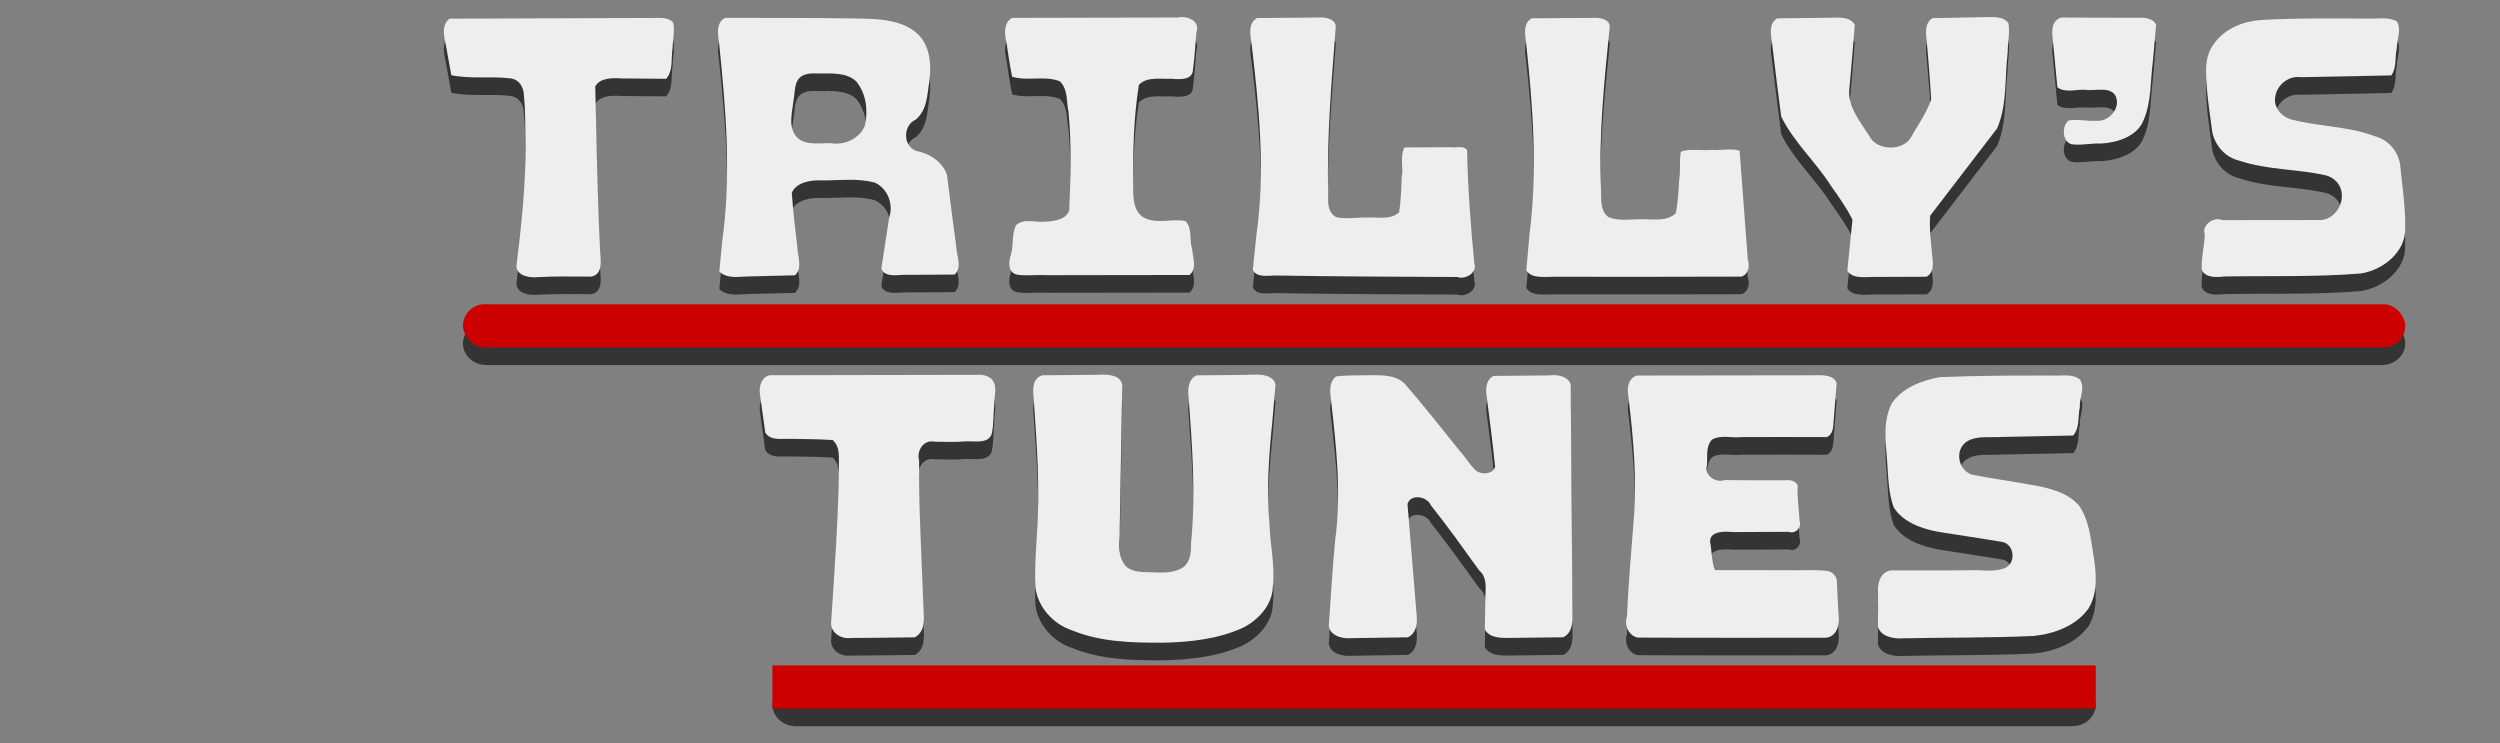<?xml version="1.0" encoding="UTF-8" standalone="no"?>
<!-- Generator: Adobe Illustrator 24.1.0, SVG Export Plug-In . SVG Version: 6.00 Build 0)  -->

<svg
   version="1.1"
   id="png"
   x="0px"
   y="0px"
   viewBox="0 0 370 110"
   xml:space="preserve"
   sodipodi:docname="title-darkmode.svg"
   width="370"
   height="110"
   inkscape:version="1.3.2 (091e20e, 2023-11-25, custom)"
   xmlns:inkscape="http://www.inkscape.org/namespaces/inkscape"
   xmlns:sodipodi="http://sodipodi.sourceforge.net/DTD/sodipodi-0.dtd"
   xmlns="http://www.w3.org/2000/svg"
   xmlns:svg="http://www.w3.org/2000/svg"><rect x="0" y="0" width="370" height="110" fill="#808080" stroke="none"/><defs
   id="defs7239" /><sodipodi:namedview
   id="namedview7237"
   pagecolor="#ffffff"
   bordercolor="#000000"
   borderopacity="0.25"
   inkscape:showpageshadow="2"
   inkscape:pageopacity="0.0"
   inkscape:pagecheckerboard="0"
   inkscape:deskcolor="#d1d1d1"
   showgrid="false"
   inkscape:zoom="1.7310811"
   inkscape:cx="137.1975"
   inkscape:cy="38.704137"
   inkscape:window-width="1920"
   inkscape:window-height="991"
   inkscape:window-x="-9"
   inkscape:window-y="-9"
   inkscape:window-maximized="1"
   inkscape:current-layer="png" />
<style
   type="text/css"
   id="style7210">
	.st0{fill:#EEEEEE;}
	.st1{fill:#999999;}
	.st2{fill:#555555;}
</style>












<path
   id="path2856-3-3"
   style="fill:#343434;fill-opacity:1;stroke:none;stroke-width:3.013;stroke-linecap:square;stroke-miterlimit:10"
   d="m 294.434,5.133 c -0.357,0.005 -0.706,0.019 -1.026,0.013 -2.46,0.048 -4.92,0.095 -7.38,0.142 -1.281,0.77 -0.973,2.375 -0.853,3.57 0.233,2.827 0.489,5.652 0.633,8.484 -0.705,2.072 -2.048,3.878 -3.112,5.797 -1.393,1.905 -5.04,1.692 -6.059,-0.442 -1.391,-2.166 -3.293,-4.421 -2.919,-7.096 0.286,-3.101 0.546,-6.204 0.787,-9.308 -0.656,-1.272 -2.415,-1.088 -3.679,-1.063 -2.602,0.036 -5.204,0.059 -7.806,0.089 -1.32,0.815 -0.908,2.48 -0.751,3.702 0.424,3.613 0.873,7.223 1.348,10.831 1.846,3.794 5.154,6.737 7.399,10.31 1.142,1.6 2.283,3.214 3.148,4.96 -0.254,2.516 -0.508,5.032 -0.762,7.549 0.752,1.191 2.451,0.936 3.706,0.925 2.676,-0.022 5.353,-0.02 8.029,-0.033 1.302,-0.792 0.876,-2.404 0.779,-3.603 -0.149,-1.808 -0.406,-3.621 -0.248,-5.436 3.299,-4.31 6.601,-8.619 9.906,-12.926 1.524,-3.549 1.095,-7.462 1.56,-11.192 -0.013,-1.438 0.359,-2.954 0.118,-4.345 C 296.644,5.174 295.506,5.117 294.434,5.134 Z m -119.581,0.005 c -0.2,0.003 -0.404,0.023 -0.603,0.061 -8.156,0.009 -16.313,0.037 -24.47,0.053 -1.285,0.762 -1.11,2.392 -0.834,3.59 0.258,1.711 0.501,3.426 0.853,5.123 2.297,0.692 4.822,-0.229 7.072,0.679 1.236,1.22 0.926,3.022 1.268,4.538 0.46,4.82 0.312,9.665 0.107,14.492 -0.368,1.409 -2.192,1.693 -3.525,1.734 -1.438,0.165 -3.203,-0.556 -4.364,0.539 -0.632,1.33 -0.334,2.829 -0.71,4.215 -0.375,1.11 -0.614,2.934 1.095,3.122 1.372,0.168 2.76,-0.042 4.141,0.048 7.057,-0.01 14.116,-0.02 21.173,-0.03 1.161,-1.036 0.463,-2.621 0.366,-3.895 -0.45,-1.326 0.095,-2.963 -0.966,-4.081 -2.125,-0.431 -4.558,0.603 -6.455,-0.704 -1.521,-1.27 -1.22,-3.348 -1.29,-5.054 -0.042,-4.81 0.077,-9.637 0.842,-14.403 1.211,-1.27 3.224,-0.82 4.835,-0.903 1.233,0.113 3.153,0.217 3.17,-1.378 0.256,-1.808 0.335,-3.634 0.504,-5.451 0.51,-1.494 -0.806,-2.317 -2.21,-2.296 z m 20.637,0.046 c -0.135,-0.001 -0.266,0.001 -0.388,0.01 -3.021,0.027 -6.042,0.054 -9.064,0.081 -1.34,0.767 -1.014,2.442 -0.825,3.654 1.12,9.427 2.091,18.98 0.735,28.433 l -0.528,5.166 c 0.545,1.191 2.168,0.867 3.28,0.849 8.991,0.153 17.986,0.18 26.979,0.224 1.268,0.447 2.992,-0.703 2.523,-1.993 -0.54,-5.591 -0.965,-11.195 -1.073,-16.808 -0.607,-0.722 -1.658,-0.265 -2.476,-0.409 -2.265,0.012 -4.531,0.024 -6.796,0.036 -0.698,1.355 -0.117,2.88 -0.396,4.304 -0.067,1.764 -0.123,3.53 -0.388,5.281 -1.209,1.177 -3.122,0.702 -4.678,0.788 -1.529,-0.045 -3.073,0.269 -4.587,-0.043 -1.377,-0.672 -1.281,-2.33 -1.23,-3.559 -0.242,-8.256 0.512,-16.496 1.117,-24.726 -0.112,-0.982 -1.262,-1.275 -2.204,-1.287 z m 109.62,0.015 -0.248,0.069 c -1.424,0.627 -1.157,2.321 -1.015,3.514 l 0.647,6.758 c 1.311,0.924 3.008,0.16 4.485,0.394 1.379,0.081 3.467,-0.528 4.171,0.959 0.7,1.684 -0.939,3.736 -2.897,3.595 -1.366,0.082 -2.737,-0.287 -4.097,-0.056 -1.045,0.861 -0.961,3.139 0.446,3.521 1.456,0.206 2.913,-0.183 4.372,-0.104 2.482,-0.149 5.343,-1.094 6.268,-3.437 1.214,-2.808 0.991,-5.894 1.401,-8.845 l 0.462,-5.283 c -0.511,-1.177 -2.104,-1.069 -3.236,-1.048 -3.586,0.003 -7.173,-0.026 -10.759,-0.036 z m -68.985,0.043 c -0.13,-0.001 -0.255,0.001 -0.371,0.01 -3.024,0.02 -6.048,0.041 -9.072,0.061 -1.334,0.792 -0.956,2.462 -0.814,3.684 1.005,9.379 1.711,18.864 0.498,28.257 -0.156,1.795 -0.314,3.59 -0.471,5.385 0.848,1.242 2.659,0.917 4.001,0.923 9.286,0.017 18.571,0.01 27.857,-0.02 1.046,-0.37 1.237,-1.619 0.922,-2.502 l -1.216,-16.145 c -1.335,-0.378 -2.738,0.01 -4.103,-0.12 -1.461,0.183 -3.491,-0.26 -4.603,0.308 -0.237,1.379 -0.007,2.789 -0.237,4.172 -0.092,1.632 -0.194,3.265 -0.487,4.879 -1.298,1.317 -3.417,0.88 -5.126,0.923 -1.624,-0.038 -3.34,0.325 -4.876,-0.333 -1.369,-1.077 -0.966,-2.915 -1.092,-4.381 -0.332,-7.973 0.526,-15.931 1.307,-23.861 -0.078,-0.956 -1.209,-1.231 -2.116,-1.241 z m -128.741,0.005 -0.226,0.086 c -1.259,0.839 -0.867,2.461 -0.732,3.676 1.004,9.715 1.831,19.542 0.465,29.264 -0.144,1.502 -0.288,3.004 -0.432,4.505 1.19,1.196 3.1,0.722 4.645,0.73 2.188,-0.054 4.375,-0.108 6.563,-0.163 1.145,-1.133 0.39,-2.761 0.341,-4.109 -0.308,-2.7 -0.639,-5.398 -0.828,-8.108 0.752,-1.624 2.93,-1.921 4.625,-1.823 2.567,-3.9e-5 5.235,-0.37 7.721,0.346 1.963,0.939 2.714,3.3 2.066,5.179 l -1.156,7.503 c 0.451,1.297 2.195,0.99 3.332,0.943 2.51,0.009 5.021,-0.032 7.531,-0.043 1.126,-1.125 0.288,-2.697 0.239,-4.02 -0.483,-3.58 -0.945,-7.163 -1.387,-10.747 -0.639,-1.876 -2.558,-3.177 -4.601,-3.539 -1.982,-0.808 -1.901,-3.788 -0.003,-4.64 1.718,-1.445 1.668,-3.776 2.014,-5.738 0.291,-2.472 0.114,-5.376 -2.011,-7.162 -2.456,-1.991 -5.936,-2 -9.022,-2.049 -6.381,-0.099 -12.764,-0.078 -19.146,-0.092 z m -10.206,0.003 c -0.539,0.013 -1.083,0.052 -1.579,0.013 L 66.529,5.37 c -1.247,0.955 -0.813,2.624 -0.545,3.89 0.271,1.491 0.541,2.981 0.812,4.472 2.877,0.597 5.86,0.117 8.756,0.47 1.344,0.171 1.98,1.389 1.981,2.532 0.275,2.543 0.192,5.108 0.253,7.661 -0.007,5.885 -0.627,11.749 -1.354,17.589 0.063,1.529 2.111,1.789 3.406,1.62 2.557,-0.122 5.117,-0.071 7.677,-0.064 1.705,-0.343 1.402,-2.297 1.315,-3.509 -0.423,-8.207 -0.539,-16.426 -0.732,-24.639 0.721,-1.292 2.541,-1.277 3.896,-1.182 2.199,0.018 4.397,0.036 6.596,0.053 1.114,-1.282 0.684,-3.028 0.955,-4.538 0.018,-1.272 0.369,-2.557 0.072,-3.821 -0.649,-0.622 -1.539,-0.675 -2.438,-0.653 z m 255.069,0.076 c -0.291,0.008 -0.583,0.023 -0.867,0.033 -5.586,-0.017 -11.186,-0.117 -16.765,0.206 -2.591,0.172 -5.173,1.235 -6.719,3.216 -1.138,1.306 -1.47,3.014 -1.384,4.65 0.02,2.917 0.547,5.807 0.9,8.698 0.386,1.95 1.898,3.787 4.048,4.264 4.069,1.377 8.495,1.206 12.671,2.143 1.426,0.308 2.455,1.541 2.454,2.888 0.138,1.838 -1.443,3.96 -3.605,3.743 -4.677,0.005 -9.353,0.013 -14.03,0.018 -1.368,-0.58 -3.165,0.788 -2.642,2.141 -0.056,1.729 -0.55,3.45 -0.446,5.174 0.448,1.233 2.155,1.172 3.299,1.025 6.749,-0.115 13.52,0.103 20.249,-0.445 3.404,-0.537 6.604,-3.252 6.552,-6.588 0.084,-3.229 -0.449,-6.429 -0.759,-9.636 -0.32,-1.847 -1.723,-3.6 -3.734,-4.086 -3.991,-1.534 -8.425,-1.407 -12.528,-2.535 -1.51,-0.489 -2.547,-2.002 -2.168,-3.476 0.284,-1.616 1.959,-2.992 3.778,-2.731 4.454,-0.088 8.907,-0.176 13.362,-0.264 0.836,-1.179 0.506,-2.657 0.809,-3.971 0.025,-1.323 0.709,-2.729 0.041,-3.999 -0.757,-0.445 -1.641,-0.49 -2.515,-0.468 z M 120.529,13.463 c 0.183,0.001 0.365,0.008 0.545,0.015 1.913,0.015 4.188,-0.213 5.652,1.172 1.489,1.84 1.777,4.332 1.28,6.529 -0.695,1.82 -2.933,2.988 -4.98,2.616 -1.682,-0.041 -3.695,0.384 -5.035,-0.821 -1.437,-1.544 -0.739,-3.7 -0.55,-5.515 0.269,-1.263 -6e-5,-3.089 1.491,-3.732 0.499,-0.22 1.051,-0.267 1.599,-0.264 z M 71.977,47.634 c -1.916,0 -3.459,1.425 -3.459,3.196 0,1.771 1.543,3.196 3.459,3.196 H 352.512 c 1.916,0 3.459,-1.425 3.459,-3.196 0,-1.771 -1.543,-3.196 -3.459,-3.196 z M 186.08,58.046 c -0.161,-0.003 -0.318,-9.25e-4 -0.468,0.005 -2.83,0.086 -5.665,0.059 -8.497,0.102 -1.272,0.56 -1.332,2.054 -1.205,3.178 0.537,7.236 1.087,14.513 0.358,21.756 0.036,1.303 -0.108,2.927 -1.458,3.661 -1.55,0.814 -3.385,0.558 -5.085,0.539 -1.325,-0.017 -2.914,-0.197 -3.511,-1.477 -0.91,-1.512 -0.423,-3.283 -0.498,-4.92 0.126,-7.126 0.251,-14.251 0.377,-21.377 -0.331,-1.493 -2.321,-1.528 -3.635,-1.437 -2.726,0.023 -5.452,0.045 -8.178,0.069 -1.616,0.474 -1.406,2.337 -1.28,3.575 0.45,6.618 0.961,13.258 0.462,19.887 -0.139,2.671 -0.367,5.354 -0.212,8.027 0.386,2.812 2.572,5.335 5.467,6.283 4.198,1.727 8.895,1.825 13.414,1.81 4.04,-0.087 8.194,-0.543 11.851,-2.227 2.386,-1.216 4.337,-3.471 4.397,-6.069 0.346,-3.056 -0.389,-6.093 -0.495,-9.143 -0.466,-5.066 -0.097,-10.152 0.41,-15.202 0.159,-1.856 0.319,-3.712 0.479,-5.568 -0.236,-1.164 -1.565,-1.451 -2.694,-1.472 z m -41.142,0.013 c -0.213,-0.006 -0.427,0.003 -0.633,0.023 -10.135,0.019 -20.27,0.037 -30.405,0.056 -1.229,0.314 -1.563,1.66 -1.445,2.69 0.27,1.926 0.537,3.856 0.801,5.784 0.696,1.224 2.408,0.925 3.646,0.941 2.114,0.031 4.23,0.04 6.34,0.178 1.155,1.044 0.88,2.66 0.908,4.01 -0.062,7.71 -0.656,15.405 -1.15,23.099 -0.018,1.441 1.498,2.389 2.958,2.187 3.145,-0.017 6.29,-0.057 9.435,-0.097 1.501,-0.8 1.382,-2.603 1.293,-3.984 -0.255,-7.406 -0.723,-14.809 -0.658,-22.221 -0.399,-1.29 0.562,-3.075 2.221,-2.751 1.525,0.013 3.054,0.096 4.573,-0.041 1.334,-0.085 3.436,0.435 3.951,-1.114 0.311,-1.382 0.207,-2.817 0.371,-4.221 -0.087,-1.298 0.632,-2.898 -0.451,-3.948 -0.471,-0.407 -1.115,-0.569 -1.756,-0.59 z m 84.82,0.069 c -0.159,0.005 -0.314,0.019 -0.462,0.041 -2.756,0.025 -5.512,0.049 -8.268,0.074 -1.201,0.656 -1.159,2.132 -0.969,3.247 0.44,3.4 0.881,6.8 1.219,10.211 -0.342,1.104 -1.943,1.209 -2.809,0.585 -0.931,-0.849 -1.535,-1.981 -2.397,-2.906 -2.716,-3.376 -5.388,-6.784 -8.244,-10.061 -1.497,-1.379 -3.824,-1.167 -5.756,-1.172 -1.439,0.021 -2.883,1.17e-4 -4.314,0.165 -1.154,0.871 -0.905,2.4 -0.754,3.605 0.762,6.82 1.546,13.721 0.605,20.561 -0.396,4.258 -0.659,8.526 -0.947,12.791 0.208,1.474 2.087,1.931 3.456,1.782 2.749,-0.04 5.497,-0.082 8.246,-0.122 1.431,-0.694 1.423,-2.411 1.263,-3.702 -0.449,-5.35 -0.888,-10.7 -1.318,-16.051 0.478,-1.533 2.907,-1.104 3.442,0.191 2.509,3.152 4.838,6.42 7.182,9.677 1.2,1.026 0.949,2.673 0.892,4.03 -0.021,1.57 -0.042,3.141 -0.063,4.711 0.769,1.347 2.644,1.257 4.059,1.228 2.512,-0.029 5.025,-0.06 7.537,-0.089 1.318,-0.628 1.417,-2.185 1.373,-3.392 -0.086,-11.337 -0.178,-22.674 -0.267,-34.011 -0.297,-1.071 -1.592,-1.434 -2.705,-1.393 z m 39.006,0.015 -0.259,0.003 -0.231,0.003 c -8.652,0.012 -17.304,0.024 -25.956,0.036 -1.451,0.378 -1.53,2.046 -1.307,3.183 0.732,6.106 1.286,12.269 0.759,18.41 -0.375,4.687 -0.773,9.371 -0.982,14.068 -0.421,1.19 0.162,2.82 1.593,3.125 9.284,0.05 18.568,0.015 27.852,0.023 1.746,-0.195 2.06,-2.144 1.866,-3.463 -0.118,-1.6 -0.164,-3.204 -0.234,-4.805 -0.011,-0.896 -0.746,-1.639 -1.731,-1.653 -1.788,-0.174 -3.593,-0.024 -5.388,-0.079 l -10.943,-0.01 c -0.533,-1.349 -0.426,-2.813 -0.715,-4.208 -0.034,-1.602 2.16,-1.536 3.382,-1.421 2.759,0.003 5.518,-0.012 8.277,-0.036 1,0.392 1.974,-0.722 1.593,-1.587 -0.084,-1.725 -0.396,-3.445 -0.272,-5.174 -0.145,-0.784 -1.172,-0.97 -1.888,-0.867 -2.976,0.024 -5.953,-0.018 -8.929,-0.03 -1.343,0.469 -3.025,-0.729 -2.636,-2.07 0.15,-1.312 -0.255,-2.848 0.779,-3.931 1.305,-0.726 2.889,-0.191 4.32,-0.364 4.215,-0.009 8.429,-0.018 12.644,0.005 1.034,-0.441 0.944,-1.66 1.032,-2.54 0.147,-1.817 0.294,-3.634 0.44,-5.451 -0.4,-1.159 -1.96,-1.203 -3.065,-1.167 z m 36.673,0.028 c -0.526,0.008 -1.058,0.043 -1.549,0.013 -2.54,0.006 -5.079,0.013 -7.619,0.02 -3.055,0.026 -6.11,0.097 -9.163,0.214 -2.73,0.49 -5.582,1.601 -7.107,3.867 -1.42,2.744 -0.873,5.867 -0.691,8.787 0.157,2.227 0.182,4.505 0.969,6.641 1.388,2.203 4.169,3.171 6.747,3.633 3.139,0.491 6.283,0.958 9.416,1.482 1.796,0.52 1.92,3.253 0.171,3.903 -1.749,0.614 -3.634,0.137 -5.445,0.287 -3.798,0.004 -7.596,0.006 -11.394,0.01 -1.569,0.314 -1.927,2.043 -1.819,3.308 0.014,1.67 -0.004,3.339 -0.022,5.009 0.391,1.47 2.298,1.836 3.715,1.734 6.451,-0.139 12.908,-0.054 19.355,-0.351 3.115,-0.32 6.341,-1.567 8.101,-4.076 1.453,-2.405 1.134,-5.284 0.729,-7.902 -0.422,-2.455 -0.623,-5.063 -2.066,-7.226 -1.734,-2.107 -4.69,-2.75 -7.363,-3.198 -2.853,-0.54 -5.744,-0.893 -8.588,-1.477 -2.105,-0.719 -2.557,-3.801 -0.644,-4.943 1.485,-0.869 3.306,-0.499 4.961,-0.628 3.566,-0.072 7.132,-0.144 10.698,-0.216 1.021,-1.18 0.655,-2.782 0.982,-4.162 -0.102,-1.363 0.845,-2.817 0.033,-4.101 -0.664,-0.576 -1.529,-0.64 -2.405,-0.628 z M 117.78,101.083 c -1.916,0 -3.459,1.425 -3.459,3.196 0,1.771 1.543,3.196 3.459,3.196 h 188.932 c 1.916,0 3.459,-1.425 3.459,-3.196 0,-1.771 -1.543,-3.196 -3.459,-3.196 z" /><path
   style="fill:#eeeeee;stroke:none;stroke-width:3.013;stroke-linecap:square;stroke-miterlimit:10;fill-opacity:1"
   d="m 351.381,2.755 c -5.586,-0.017 -11.186,-0.117 -16.765,0.206 -2.591,0.172 -5.174,1.236 -6.721,3.217 -1.138,1.306 -1.469,3.014 -1.383,4.65 0.02,2.917 0.548,5.807 0.9,8.698 0.386,1.95 1.897,3.787 4.047,4.263 4.069,1.377 8.496,1.206 12.672,2.143 1.426,0.308 2.454,1.54 2.454,2.888 0.138,1.838 -1.442,3.961 -3.604,3.743 -4.677,0.005 -9.354,0.012 -14.031,0.017 -1.368,-0.58 -3.165,0.788 -2.642,2.141 -0.056,1.729 -0.55,3.451 -0.445,5.175 0.448,1.233 2.154,1.171 3.299,1.024 6.749,-0.115 13.519,0.102 20.249,-0.446 3.404,-0.537 6.605,-3.251 6.552,-6.587 0.084,-3.229 -0.449,-6.429 -0.76,-9.635 -0.32,-1.847 -1.723,-3.6 -3.734,-4.085 -3.991,-1.534 -8.425,-1.409 -12.527,-2.536 -1.51,-0.489 -2.548,-2.002 -2.169,-3.475 0.284,-1.616 1.957,-2.992 3.777,-2.731 4.454,-0.088 8.909,-0.176 13.363,-0.264 0.836,-1.179 0.505,-2.658 0.808,-3.973 0.025,-1.323 0.71,-2.728 0.042,-3.998 -1.009,-0.593 -2.246,-0.476 -3.382,-0.435 z"
   id="path2856-0" /><path
   style="fill:#eeeeee;stroke:none;stroke-width:3.013;stroke-linecap:square;stroke-miterlimit:10;fill-opacity:1"
   d="m 304.863,2.664 c -1.424,0.627 -1.156,2.322 -1.015,3.514 0.215,2.252 0.431,4.505 0.646,6.757 1.311,0.924 3.008,0.16 4.485,0.394 1.379,0.081 3.468,-0.527 4.172,0.959 0.7,1.684 -0.941,3.735 -2.9,3.594 -1.366,0.082 -2.736,-0.286 -4.096,-0.055 -1.045,0.861 -0.961,3.139 0.446,3.521 1.456,0.206 2.913,-0.182 4.373,-0.103 2.483,-0.149 5.341,-1.094 6.266,-3.437 1.214,-2.808 0.991,-5.895 1.401,-8.846 0.154,-1.761 0.309,-3.522 0.463,-5.284 -0.511,-1.177 -2.104,-1.069 -3.236,-1.048 -3.586,0.003 -7.172,-0.026 -10.758,-0.036 l -0.247,0.068 z"
   id="path2854-1" /><path
   style="fill:#eeeeee;stroke:none;stroke-width:3.013;stroke-linecap:square;stroke-miterlimit:10;fill-opacity:1"
   d="m 293.408,2.542 c -2.46,0.048 -4.92,0.095 -7.38,0.142 -1.281,0.77 -0.973,2.375 -0.853,3.57 0.233,2.827 0.489,5.652 0.633,8.484 -0.705,2.072 -2.048,3.878 -3.112,5.797 -1.393,1.905 -5.041,1.692 -6.059,-0.442 -1.391,-2.166 -3.294,-4.422 -2.92,-7.097 0.286,-3.101 0.547,-6.203 0.788,-9.307 -0.656,-1.272 -2.414,-1.087 -3.678,-1.062 -2.602,0.036 -5.205,0.058 -7.807,0.088 -1.32,0.815 -0.908,2.48 -0.751,3.702 0.424,3.613 0.873,7.223 1.348,10.831 1.846,3.794 5.153,6.738 7.399,10.311 1.142,1.6 2.283,3.213 3.148,4.959 -0.254,2.516 -0.508,5.032 -0.762,7.549 0.752,1.191 2.45,0.935 3.706,0.924 2.676,-0.022 5.353,-0.019 8.03,-0.032 1.302,-0.792 0.876,-2.403 0.779,-3.602 -0.149,-1.808 -0.406,-3.622 -0.248,-5.437 3.299,-4.31 6.601,-8.619 9.906,-12.926 1.524,-3.549 1.095,-7.463 1.56,-11.193 -0.013,-1.438 0.358,-2.954 0.118,-4.345 -0.81,-1.184 -2.562,-0.891 -3.843,-0.914 z"
   id="path2852-5" /><path
   style="fill:#eeeeee;stroke:none;stroke-width:3.013;stroke-linecap:square;stroke-miterlimit:10;fill-opacity:1"
   d="m 235.754,2.648 c -3.024,0.02 -6.048,0.041 -9.072,0.061 -1.334,0.792 -0.956,2.462 -0.814,3.684 1.005,9.379 1.709,18.865 0.497,28.258 -0.156,1.795 -0.313,3.589 -0.469,5.384 0.848,1.242 2.659,0.917 4.001,0.923 9.286,0.017 18.571,0.01 27.857,-0.02 1.046,-0.37 1.237,-1.619 0.922,-2.502 -0.405,-5.382 -0.811,-10.763 -1.216,-16.145 -1.335,-0.378 -2.738,0.01 -4.103,-0.119 -1.461,0.183 -3.49,-0.26 -4.603,0.307 -0.237,1.379 -0.007,2.789 -0.237,4.172 -0.092,1.632 -0.194,3.266 -0.487,4.879 -1.298,1.317 -3.416,0.881 -5.125,0.924 -1.624,-0.038 -3.341,0.324 -4.877,-0.334 -1.369,-1.077 -0.967,-2.916 -1.093,-4.382 -0.332,-7.973 0.527,-15.93 1.308,-23.86 -0.089,-1.093 -1.554,-1.297 -2.487,-1.231 z"
   id="path2850-3" /><path
   style="fill:#eeeeee;stroke:none;stroke-width:3.013;stroke-linecap:square;stroke-miterlimit:10;fill-opacity:1"
   d="m 195.102,2.59 c -3.021,0.027 -6.042,0.054 -9.064,0.081 -1.34,0.767 -1.014,2.442 -0.825,3.654 1.12,9.427 2.092,18.981 0.735,28.433 -0.176,1.722 -0.353,3.444 -0.529,5.166 0.545,1.191 2.168,0.868 3.28,0.85 8.991,0.153 17.986,0.179 26.979,0.223 1.268,0.447 2.992,-0.703 2.523,-1.993 -0.54,-5.591 -0.965,-11.195 -1.073,-16.808 -0.607,-0.722 -1.658,-0.265 -2.476,-0.409 -2.265,0.012 -4.531,0.024 -6.796,0.036 -0.698,1.355 -0.116,2.879 -0.395,4.303 -0.067,1.764 -0.124,3.532 -0.389,5.282 -1.209,1.177 -3.121,0.702 -4.677,0.788 -1.529,-0.045 -3.074,0.269 -4.588,-0.043 -1.377,-0.672 -1.281,-2.33 -1.23,-3.56 -0.242,-8.256 0.512,-16.496 1.117,-24.726 -0.128,-1.122 -1.613,-1.345 -2.592,-1.276 z"
   id="path2848-7" /><path
   style="fill:#eeeeee;stroke:none;stroke-width:3.013;stroke-linecap:square;stroke-miterlimit:10;fill-opacity:1"
   d="m 149.781,2.648 c -1.285,0.762 -1.11,2.392 -0.834,3.59 0.258,1.711 0.501,3.426 0.853,5.123 2.297,0.692 4.822,-0.229 7.072,0.679 1.236,1.22 0.926,3.023 1.269,4.539 0.46,4.82 0.312,9.664 0.107,14.491 -0.368,1.409 -2.192,1.693 -3.525,1.734 -1.438,0.165 -3.203,-0.556 -4.364,0.539 -0.632,1.33 -0.334,2.829 -0.71,4.215 -0.375,1.11 -0.614,2.934 1.095,3.122 1.372,0.168 2.761,-0.041 4.142,0.049 7.057,-0.01 14.115,-0.021 21.172,-0.032 1.161,-1.036 0.463,-2.621 0.366,-3.895 -0.45,-1.326 0.095,-2.963 -0.966,-4.081 -2.125,-0.431 -4.558,0.603 -6.455,-0.704 -1.521,-1.27 -1.22,-3.346 -1.29,-5.053 -0.042,-4.81 0.077,-9.638 0.842,-14.404 1.211,-1.27 3.223,-0.822 4.833,-0.904 1.233,0.113 3.154,0.218 3.171,-1.377 0.256,-1.808 0.336,-3.636 0.505,-5.453 0.583,-1.707 -1.222,-2.536 -2.813,-2.233 -8.156,0.009 -16.313,0.037 -24.47,0.053 z"
   id="path2846-2" /><path
   id="path2844-6"
   style="fill:#eeeeee;stroke:none;stroke-width:3.013;stroke-linecap:square;stroke-miterlimit:10;fill-opacity:1"
   d="m 107.159,2.73 c -1.259,0.839 -0.867,2.461 -0.732,3.676 1.004,9.715 1.83,19.543 0.464,29.265 -0.144,1.502 -0.288,3.003 -0.431,4.505 1.19,1.196 3.1,0.722 4.645,0.73 2.188,-0.054 4.375,-0.108 6.563,-0.163 1.145,-1.133 0.391,-2.761 0.342,-4.109 -0.308,-2.7 -0.639,-5.398 -0.829,-8.108 0.752,-1.624 2.928,-1.92 4.624,-1.822 2.567,-3.9e-5 5.235,-0.371 7.721,0.345 1.963,0.939 2.714,3.3 2.067,5.179 -0.385,2.501 -0.77,5.002 -1.156,7.503 0.451,1.297 2.195,0.99 3.332,0.943 2.51,0.009 5.021,-0.032 7.531,-0.043 1.126,-1.125 0.288,-2.697 0.239,-4.02 -0.483,-3.58 -0.945,-7.163 -1.387,-10.747 -0.639,-1.876 -2.558,-3.177 -4.601,-3.539 -1.982,-0.808 -1.901,-3.788 -0.003,-4.64 1.718,-1.445 1.668,-3.776 2.014,-5.739 0.291,-2.472 0.113,-5.374 -2.013,-7.161 -2.456,-1.991 -5.935,-2.002 -9.022,-2.051 -6.381,-0.099 -12.763,-0.076 -19.145,-0.09 z m 13.915,8.144 c 1.913,0.015 4.188,-0.213 5.652,1.172 1.489,1.84 1.778,4.331 1.28,6.528 -0.695,1.82 -2.934,2.989 -4.981,2.617 -1.682,-0.041 -3.695,0.384 -5.035,-0.821 -1.437,-1.544 -0.739,-3.7 -0.55,-5.515 0.269,-1.263 -2.9e-4,-3.088 1.491,-3.732 0.666,-0.294 1.424,-0.279 2.143,-0.249 z" /><path
   style="fill:#eeeeee;stroke:none;stroke-width:3.013;stroke-linecap:square;stroke-miterlimit:10;fill-opacity:1"
   d="m 66.529,2.765 c -1.247,0.955 -0.813,2.624 -0.545,3.89 0.271,1.491 0.541,2.981 0.812,4.472 2.877,0.597 5.86,0.118 8.755,0.471 1.344,0.171 1.98,1.389 1.981,2.532 0.275,2.543 0.192,5.107 0.253,7.66 -0.007,5.885 -0.627,11.749 -1.354,17.59 0.063,1.529 2.109,1.789 3.405,1.62 2.557,-0.122 5.119,-0.072 7.678,-0.064 1.705,-0.343 1.403,-2.298 1.316,-3.51 -0.423,-8.207 -0.54,-16.424 -0.733,-24.638 0.721,-1.292 2.541,-1.277 3.896,-1.182 2.199,0.018 4.397,0.036 6.596,0.053 1.114,-1.282 0.683,-3.03 0.954,-4.54 0.018,-1.272 0.37,-2.556 0.072,-3.82 C 98.579,2.304 96.925,2.763 95.601,2.659 85.91,2.694 76.219,2.73 66.529,2.765 Z"
   id="path2430-1" /><path
   style="fill:#eeeeee;stroke:none;stroke-width:3.013;stroke-linecap:square;stroke-miterlimit:10;fill-opacity:1"
   d="m 296.27,55.598 c -3.055,0.026 -6.11,0.097 -9.163,0.214 -2.73,0.49 -5.582,1.601 -7.107,3.867 -1.42,2.744 -0.873,5.867 -0.691,8.787 0.157,2.227 0.182,4.505 0.969,6.641 1.388,2.203 4.168,3.171 6.746,3.633 3.139,0.491 6.283,0.958 9.417,1.482 1.796,0.52 1.92,3.253 0.171,3.903 -1.749,0.614 -3.633,0.137 -5.444,0.288 -3.798,0.004 -7.597,0.006 -11.395,0.01 -1.569,0.314 -1.928,2.043 -1.819,3.307 0.014,1.67 -0.003,3.34 -0.021,5.009 0.391,1.47 2.298,1.835 3.715,1.733 6.451,-0.139 12.908,-0.054 19.354,-0.35 3.115,-0.32 6.341,-1.567 8.101,-4.076 1.453,-2.405 1.134,-5.284 0.729,-7.902 -0.422,-2.455 -0.623,-5.063 -2.066,-7.226 -1.734,-2.107 -4.689,-2.75 -7.362,-3.198 -2.853,-0.54 -5.744,-0.893 -8.588,-1.478 -2.105,-0.719 -2.557,-3.801 -0.644,-4.943 1.485,-0.869 3.305,-0.499 4.96,-0.628 3.566,-0.072 7.133,-0.144 10.699,-0.216 1.021,-1.18 0.655,-2.782 0.982,-4.162 -0.102,-1.363 0.845,-2.817 0.033,-4.101 -1.063,-0.922 -2.642,-0.535 -3.953,-0.616 -2.54,0.006 -5.08,0.014 -7.62,0.021 z"
   id="path2867-2" /><path
   style="fill:#eeeeee;stroke:none;stroke-width:3.013;stroke-linecap:square;stroke-miterlimit:10;fill-opacity:1"
   d="m 268.275,55.542 c -8.652,0.012 -17.304,0.024 -25.956,0.036 -1.451,0.378 -1.531,2.046 -1.308,3.184 0.732,6.106 1.288,12.267 0.761,18.408 -0.375,4.687 -0.774,9.373 -0.983,14.069 -0.421,1.19 0.162,2.82 1.593,3.125 9.284,0.05 18.568,0.015 27.852,0.023 1.746,-0.195 2.06,-2.145 1.866,-3.463 -0.118,-1.6 -0.164,-3.203 -0.234,-4.805 -0.011,-0.896 -0.746,-1.639 -1.731,-1.653 -1.788,-0.174 -3.591,-0.023 -5.386,-0.078 -3.648,-0.004 -7.296,-0.008 -10.944,-0.012 -0.533,-1.349 -0.426,-2.813 -0.715,-4.208 -0.034,-1.602 2.161,-1.536 3.382,-1.422 2.759,0.003 5.518,-0.012 8.276,-0.035 1,0.392 1.974,-0.722 1.593,-1.587 -0.084,-1.725 -0.396,-3.445 -0.272,-5.174 -0.145,-0.784 -1.172,-0.97 -1.888,-0.867 -2.976,0.024 -5.953,-0.018 -8.929,-0.03 -1.343,0.469 -3.025,-0.729 -2.636,-2.07 0.15,-1.312 -0.255,-2.848 0.779,-3.931 1.305,-0.726 2.888,-0.19 4.319,-0.363 4.215,-0.009 8.429,-0.019 12.644,0.004 1.034,-0.441 0.944,-1.66 1.032,-2.54 0.147,-1.817 0.294,-3.634 0.44,-5.451 -0.4,-1.159 -1.961,-1.202 -3.066,-1.166 l -0.258,0.003 z"
   id="path2865-6" /><path
   style="fill:#eeeeee;stroke:none;stroke-width:3.013;stroke-linecap:square;stroke-miterlimit:10;fill-opacity:1"
   d="m 202.072,55.54 c -1.439,0.021 -2.883,1.17e-4 -4.314,0.165 -1.154,0.871 -0.904,2.4 -0.753,3.606 0.762,6.82 1.546,13.721 0.604,20.561 -0.396,4.258 -0.659,8.526 -0.947,12.791 0.208,1.474 2.086,1.93 3.455,1.781 2.749,-0.04 5.498,-0.081 8.247,-0.121 1.431,-0.694 1.422,-2.41 1.262,-3.701 -0.449,-5.35 -0.887,-10.701 -1.317,-16.052 0.478,-1.533 2.908,-1.104 3.443,0.19 2.509,3.152 4.836,6.42 7.18,9.677 1.2,1.026 0.949,2.673 0.892,4.03 -0.021,1.57 -0.042,3.141 -0.063,4.711 0.769,1.347 2.645,1.256 4.059,1.227 2.512,-0.029 5.024,-0.059 7.536,-0.088 1.318,-0.628 1.418,-2.184 1.374,-3.391 -0.086,-11.337 -0.179,-22.674 -0.268,-34.012 -0.339,-1.224 -1.983,-1.524 -3.167,-1.353 -2.756,0.025 -5.512,0.049 -8.269,0.074 -1.201,0.656 -1.16,2.131 -0.97,3.246 0.44,3.4 0.882,6.801 1.22,10.211 -0.342,1.104 -1.943,1.209 -2.809,0.585 -0.931,-0.849 -1.535,-1.981 -2.396,-2.905 -2.716,-3.376 -5.388,-6.784 -8.244,-10.061 -1.497,-1.379 -3.824,-1.167 -5.756,-1.172 z"
   id="path2863-7" /><path
   style="fill:#eeeeee;stroke:none;stroke-width:3.013;stroke-linecap:square;stroke-miterlimit:10;fill-opacity:1"
   d="m 185.612,55.446 c -2.83,0.086 -5.665,0.059 -8.497,0.102 -1.272,0.56 -1.331,2.053 -1.204,3.177 0.537,7.236 1.086,14.514 0.357,21.757 0.036,1.303 -0.108,2.927 -1.458,3.661 -1.55,0.814 -3.386,0.558 -5.086,0.539 -1.325,-0.017 -2.912,-0.197 -3.509,-1.477 -0.91,-1.512 -0.423,-3.282 -0.499,-4.92 0.126,-7.126 0.251,-14.252 0.376,-21.378 -0.331,-1.493 -2.321,-1.529 -3.635,-1.437 -2.726,0.023 -5.451,0.046 -8.177,0.069 -1.616,0.474 -1.407,2.338 -1.281,3.575 0.45,6.618 0.964,13.258 0.465,19.888 -0.139,2.671 -0.369,5.352 -0.214,8.025 0.386,2.812 2.573,5.334 5.468,6.282 4.198,1.727 8.896,1.826 13.415,1.812 4.04,-0.087 8.195,-0.543 11.852,-2.227 2.386,-1.216 4.336,-3.471 4.396,-6.07 0.346,-3.056 -0.39,-6.092 -0.496,-9.141 -0.466,-5.066 -0.095,-10.152 0.412,-15.202 0.159,-1.856 0.319,-3.712 0.478,-5.568 -0.27,-1.331 -1.967,-1.515 -3.162,-1.467 z"
   id="path2861-6" /><path
   style="fill:#eeeeee;stroke:none;stroke-width:3.013;stroke-linecap:square;stroke-miterlimit:10;fill-opacity:1"
   d="m 144.305,55.476 c -10.135,0.019 -20.27,0.037 -30.405,0.056 -1.229,0.314 -1.565,1.661 -1.446,2.691 0.27,1.926 0.538,3.855 0.802,5.783 0.696,1.224 2.408,0.925 3.646,0.941 2.114,0.031 4.23,0.04 6.34,0.178 1.155,1.044 0.88,2.66 0.908,4.01 -0.062,7.71 -0.656,15.405 -1.15,23.099 -0.018,1.441 1.497,2.389 2.957,2.187 3.145,-0.017 6.291,-0.057 9.437,-0.097 1.501,-0.8 1.382,-2.602 1.293,-3.983 -0.255,-7.406 -0.722,-14.81 -0.657,-22.222 -0.399,-1.29 0.562,-3.074 2.22,-2.751 1.525,0.013 3.053,0.094 4.573,-0.042 1.334,-0.085 3.438,0.436 3.952,-1.112 0.311,-1.382 0.207,-2.816 0.371,-4.22 -0.087,-1.298 0.632,-2.899 -0.451,-3.95 -0.628,-0.542 -1.565,-0.65 -2.388,-0.567 z"
   id="path2432-6" /><rect
   style="fill:#cc0000;stroke:none;stroke-width:5.118;stroke-linecap:round;stroke-linejoin:round;stroke-miterlimit:10;stop-color:#000000"
   id="rect3975-73"
   width="287.453"
   height="6.392"
   x="68.519"
   y="45.029"
   ry="3.196" /><rect
   style="fill:#cc0000;stroke:none;stroke-width:4.225;stroke-linecap:round;stroke-linejoin:round;stroke-miterlimit:10;stop-color:#000000"
   id="rect3975-7-0"
   width="195.85"
   height="6.392"
   x="114.32"
   y="98.478"
   ry="3.196"
   rx="0" /></svg>
